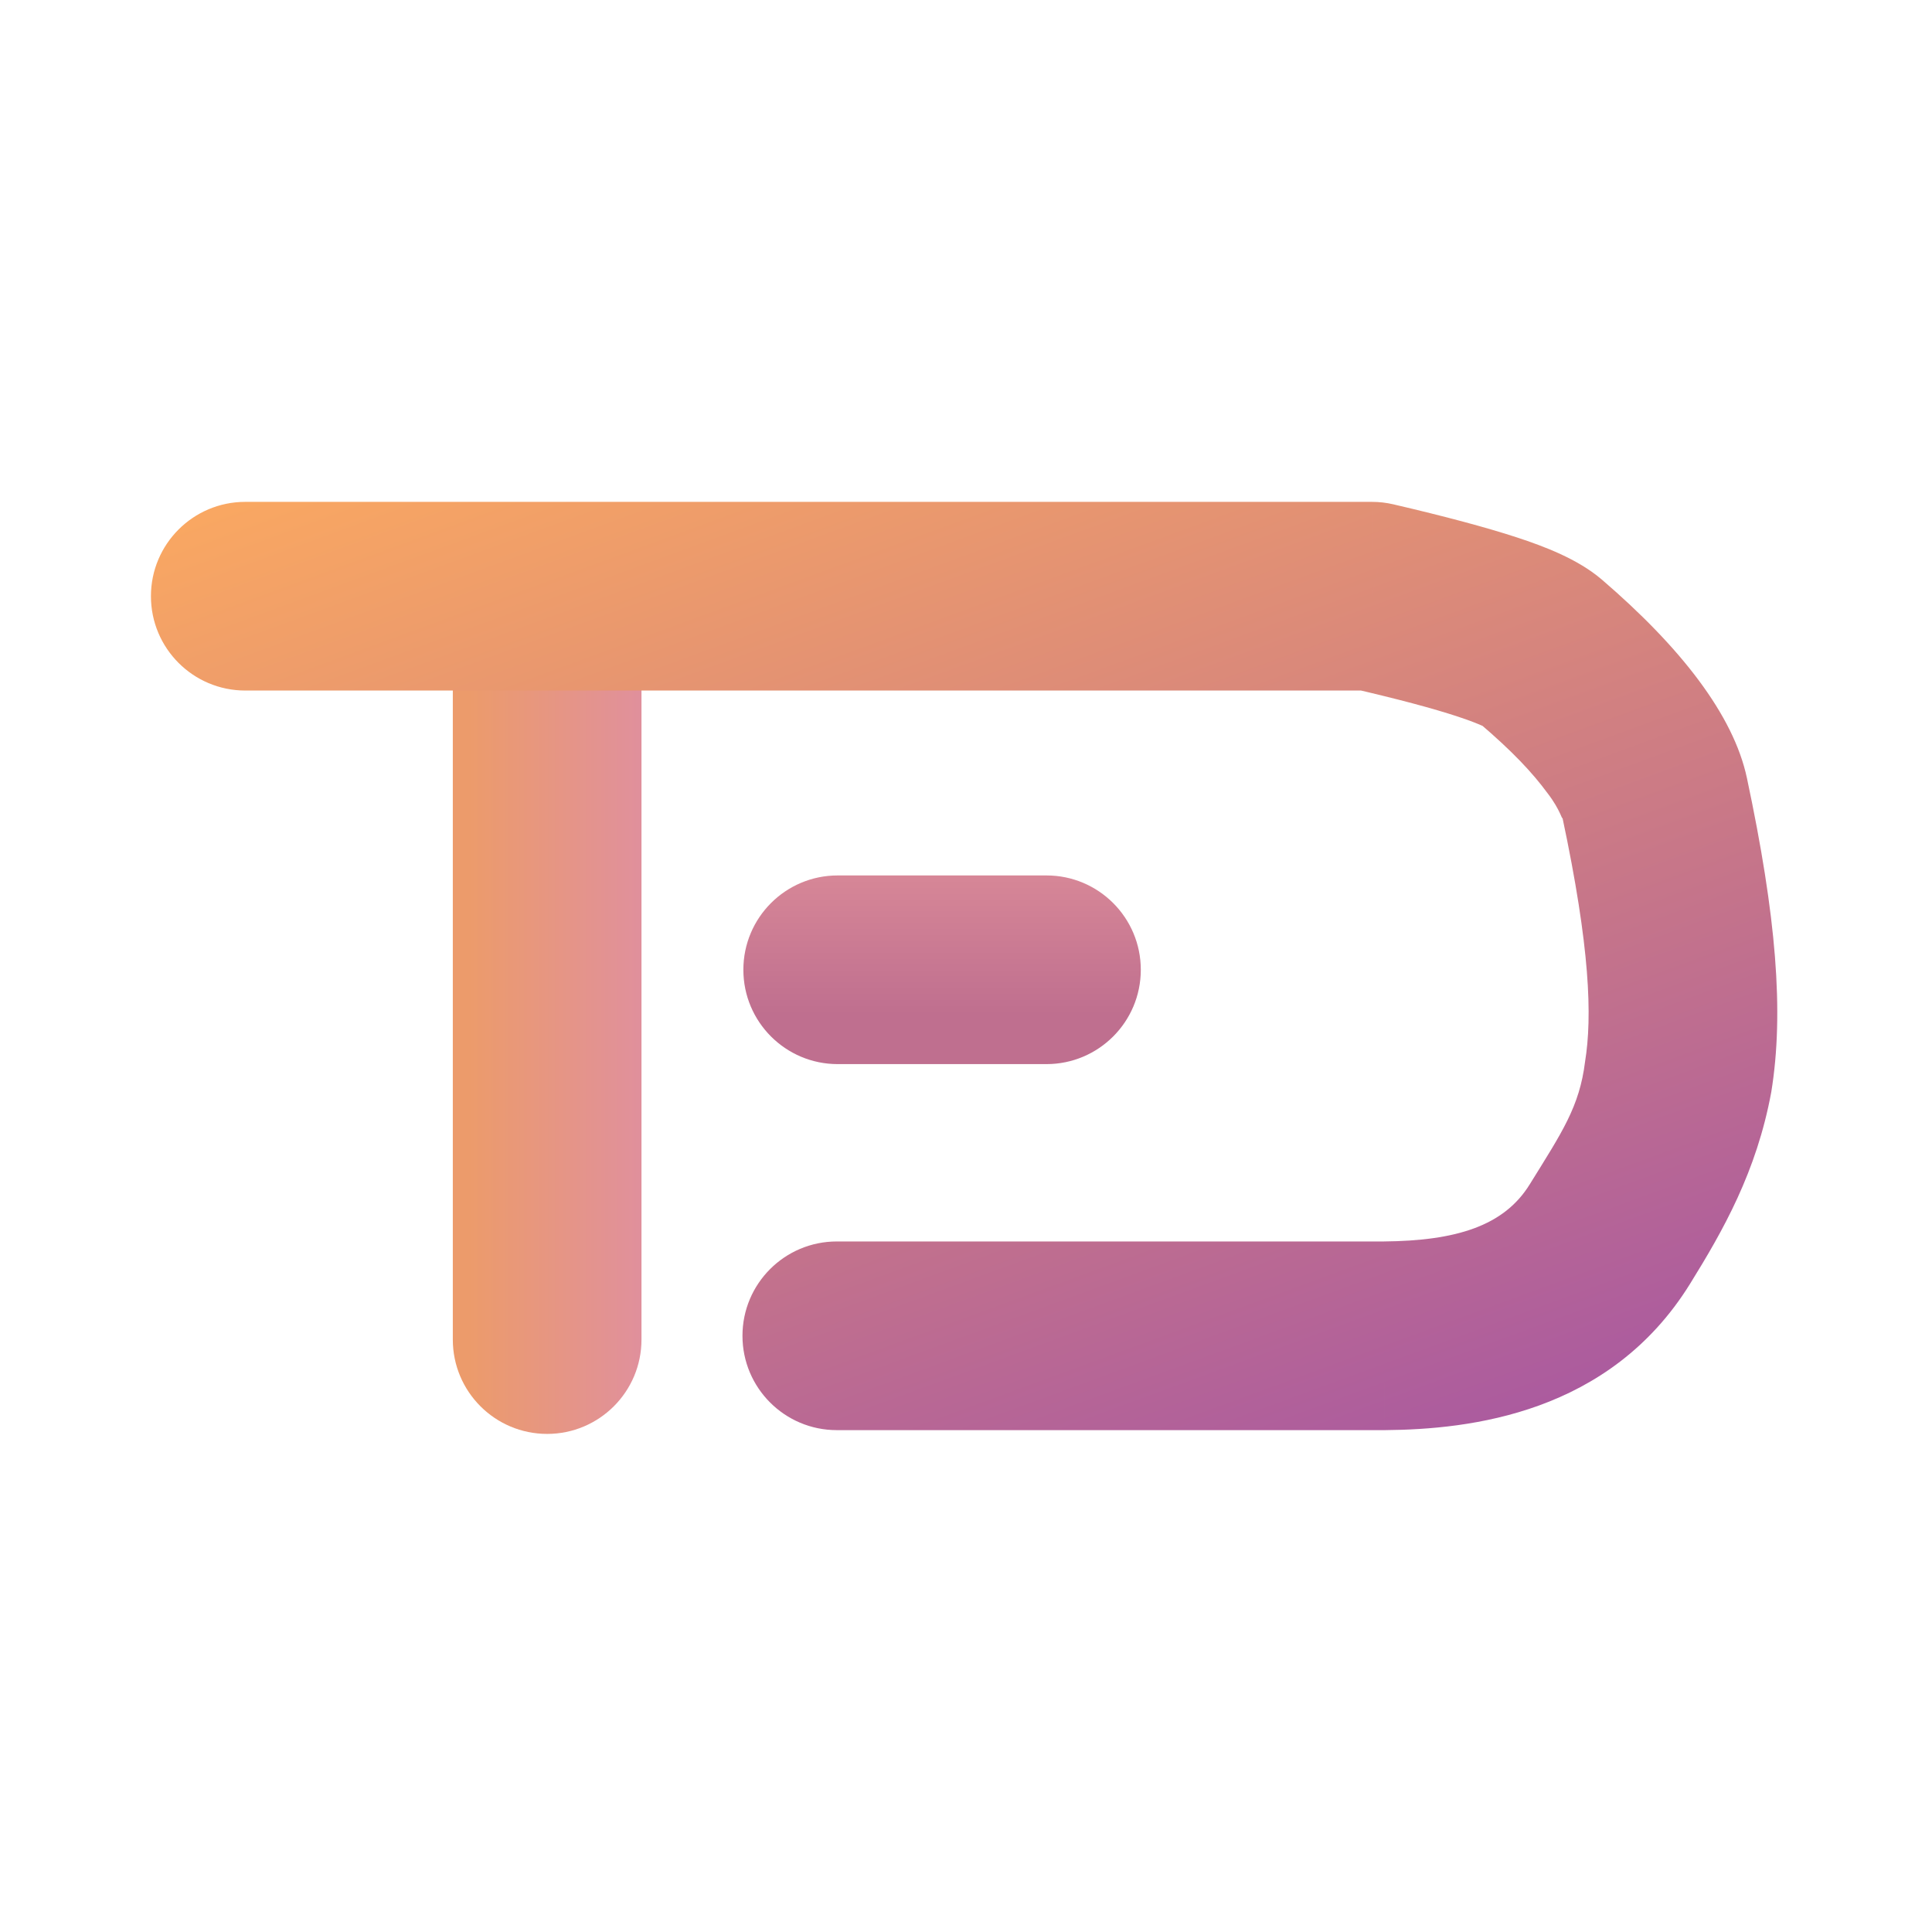 <svg width="512" height="512" viewBox="0 0 512 512" version="1.1" xmlns="http://www.w3.org/2000/svg" xmlns:xlink="http://www.w3.org/1999/xlink">
<title>logo</title>
<desc>Created using Figma</desc>
<g id="Canvas" transform="translate(-17 83)">
<g id="logo">
<g id="E">
<use xlink:href="#path0_stroke" transform="translate(239 173)" fill="url(#paint0_linear)"/>
</g>
<g id="T">
<use xlink:href="#path1_stroke" transform="translate(161.45 93)" fill="url(#paint1_linear)"/>
</g>
<g id="Round">
<use xlink:href="#path2_stroke" transform="translate(82 75)" fill="url(#paint2_linear)"/>
</g>
</g>
</g>
<defs>
<linearGradient id="paint0_linear" x1="0" y1="0" x2="1" y2="0" gradientUnits="userSpaceOnUse" gradientTransform="matrix(-44.019 -51.587 1444.45 -1.572 56 12.898)">
<stop offset="0" stop-color="#BF6F8F"/>
<stop offset="1" stop-color="#E0909A"/>
</linearGradient>
<linearGradient id="paint1_linear" x1="0" y1="0" x2="1" y2="0" gradientUnits="userSpaceOnUse" gradientTransform="matrix(-49.13 -68.907 0.385 -8794.33 29.146 78.898)">
<stop offset="0" stop-color="#DF8FA0"/>
<stop offset="1" stop-color="#EC9B6B"/>
</linearGradient>
<linearGradient id="paint2_linear" x1="0" y1="0" x2="1" y2="0" gradientUnits="userSpaceOnUse" gradientTransform="matrix(-401.009 -296.856 577.051 -206.293 401.009 249.505)">
<stop offset="0" stop-color="#9F4FA8"/>
<stop offset="1" stop-color="#FEAC5E"/>
</linearGradient>
<path id="path0_stroke" d="M 0 -24C -13.807 -24 -25 -12.807 -25 1C -25 14.807 -13.807 26 0 26L 0 -24ZM 55.324 26C 69.131 26 80.324 14.807 80.324 1C 80.324 -12.807 69.131 -24 55.324 -24L 55.324 26ZM 0 26L 55.324 26L 55.324 -24L 0 -24L 0 26Z"/>
<path id="path1_stroke" d="M 25.55 0C 25.55 -13.807 14.357 -25 0.55 -25C -13.257 -25 -24.45 -13.807 -24.45 0L 25.55 0ZM -24.45 179C -24.45 192.807 -13.257 204 0.55 204C 14.357 204 25.55 192.807 25.55 179L -24.45 179ZM -24.45 0L -24.45 179L 25.55 179L 25.55 0L -24.45 0ZM 25.55 179L 25.55 0L -24.45 0L -24.45 179L 25.55 179Z"/>
<path id="path2_stroke" d="M 156.762 171C 142.955 171 131.762 182.193 131.762 196C 131.762 209.807 142.955 221 156.762 221L 156.762 171ZM 301.866 196L 301.866 221C 301.939 221 302.012 221 302.085 220.999L 301.866 196ZM 361.607 169.094L 340.362 155.917L 361.607 169.094ZM 373.499 53.387L 349.046 58.585L 373.499 53.387ZM 343.241 14.586L 359.529 -4.38L 359.529 -4.38L 343.241 14.586ZM 298.577 0L 304.233 -24.352C 302.378 -24.783 300.481 -25 298.577 -25L 298.577 0ZM 0 -25C -13.807 -25 -25 -13.807 -25 0C -25 13.807 -13.807 25 0 25L 0 -25ZM 156.762 221C 205.13 221 241.406 221 265.59 221C 277.682 221 286.751 221 292.797 221C 295.82 221 298.087 221 299.598 221C 300.354 221 300.921 221 301.299 221C 301.488 221 301.629 221 301.724 221C 301.771 221 301.807 221 301.83 221C 301.842 221 301.851 221 301.857 221C 301.86 221 301.862 221 301.863 221C 301.864 221 301.865 221 301.865 221C 301.865 221 301.866 221 301.866 196C 301.866 171 301.865 171 301.865 171C 301.865 171 301.864 171 301.863 171C 301.862 171 301.86 171 301.857 171C 301.851 171 301.842 171 301.83 171C 301.807 171 301.771 171 301.724 171C 301.629 171 301.488 171 301.299 171C 300.921 171 300.354 171 299.598 171C 298.087 171 295.82 171 292.797 171C 286.751 171 277.682 171 265.59 171C 241.406 171 205.13 171 156.762 171L 156.762 221ZM 302.085 220.999C 324.535 220.802 361.523 216.661 382.853 182.271L 340.362 155.917C 333.563 166.878 320.961 170.831 301.646 171.001L 302.085 220.999ZM 382.853 182.271C 391.616 168.14 400.508 152.548 404.409 131.386C 407.85 110.216 405.704 84.65 397.953 48.188L 349.046 58.585C 356.397 93.166 356.994 111.446 355.057 123.365C 353.58 135.291 348.974 142.031 340.362 155.917L 382.853 182.271ZM 397.953 48.188C 394.391 31.435 380.294 13.452 359.529 -4.38L 326.954 33.552C 335.862 41.153 341.098 46.749 345.096 52.181C 348.608 56.698 349.147 59.904 349.046 58.585L 397.953 48.188ZM 359.529 -4.38C 353.126 -9.878 344.156 -13.222 337.022 -15.57C 329.061 -18.179 317.923 -21.169 304.233 -24.352L 292.922 24.352C 305.797 27.338 314.773 29.736 321.393 31.925C 328.841 34.376 328.92 35.24 326.954 33.552L 359.529 -4.38ZM 298.577 0C 298.577 -25 298.577 -25 298.576 -25C 298.575 -25 298.574 -25 298.573 -25C 298.57 -25 298.565 -25 298.559 -25C 298.547 -25 298.529 -25 298.504 -25C 298.456 -25 298.383 -25 298.286 -25C 298.091 -25 297.8 -25 297.411 -25C 296.633 -25 295.467 -25 293.912 -25C 290.802 -25 286.137 -25 279.916 -25C 267.476 -25 248.814 -25 223.933 -25C 174.17 -25 99.526 -25 0 -25L 0 25C 99.526 25 174.17 25 223.933 25C 248.814 25 267.476 25 279.916 25C 286.137 25 290.802 25 293.912 25C 295.467 25 296.633 25 297.411 25C 297.8 25 298.091 25 298.286 25C 298.383 25 298.456 25 298.504 25C 298.529 25 298.547 25 298.559 25C 298.565 25 298.57 25 298.573 25C 298.574 25 298.575 25 298.576 25C 298.577 25 298.577 25 298.577 0Z"/>
</defs>
</svg>
